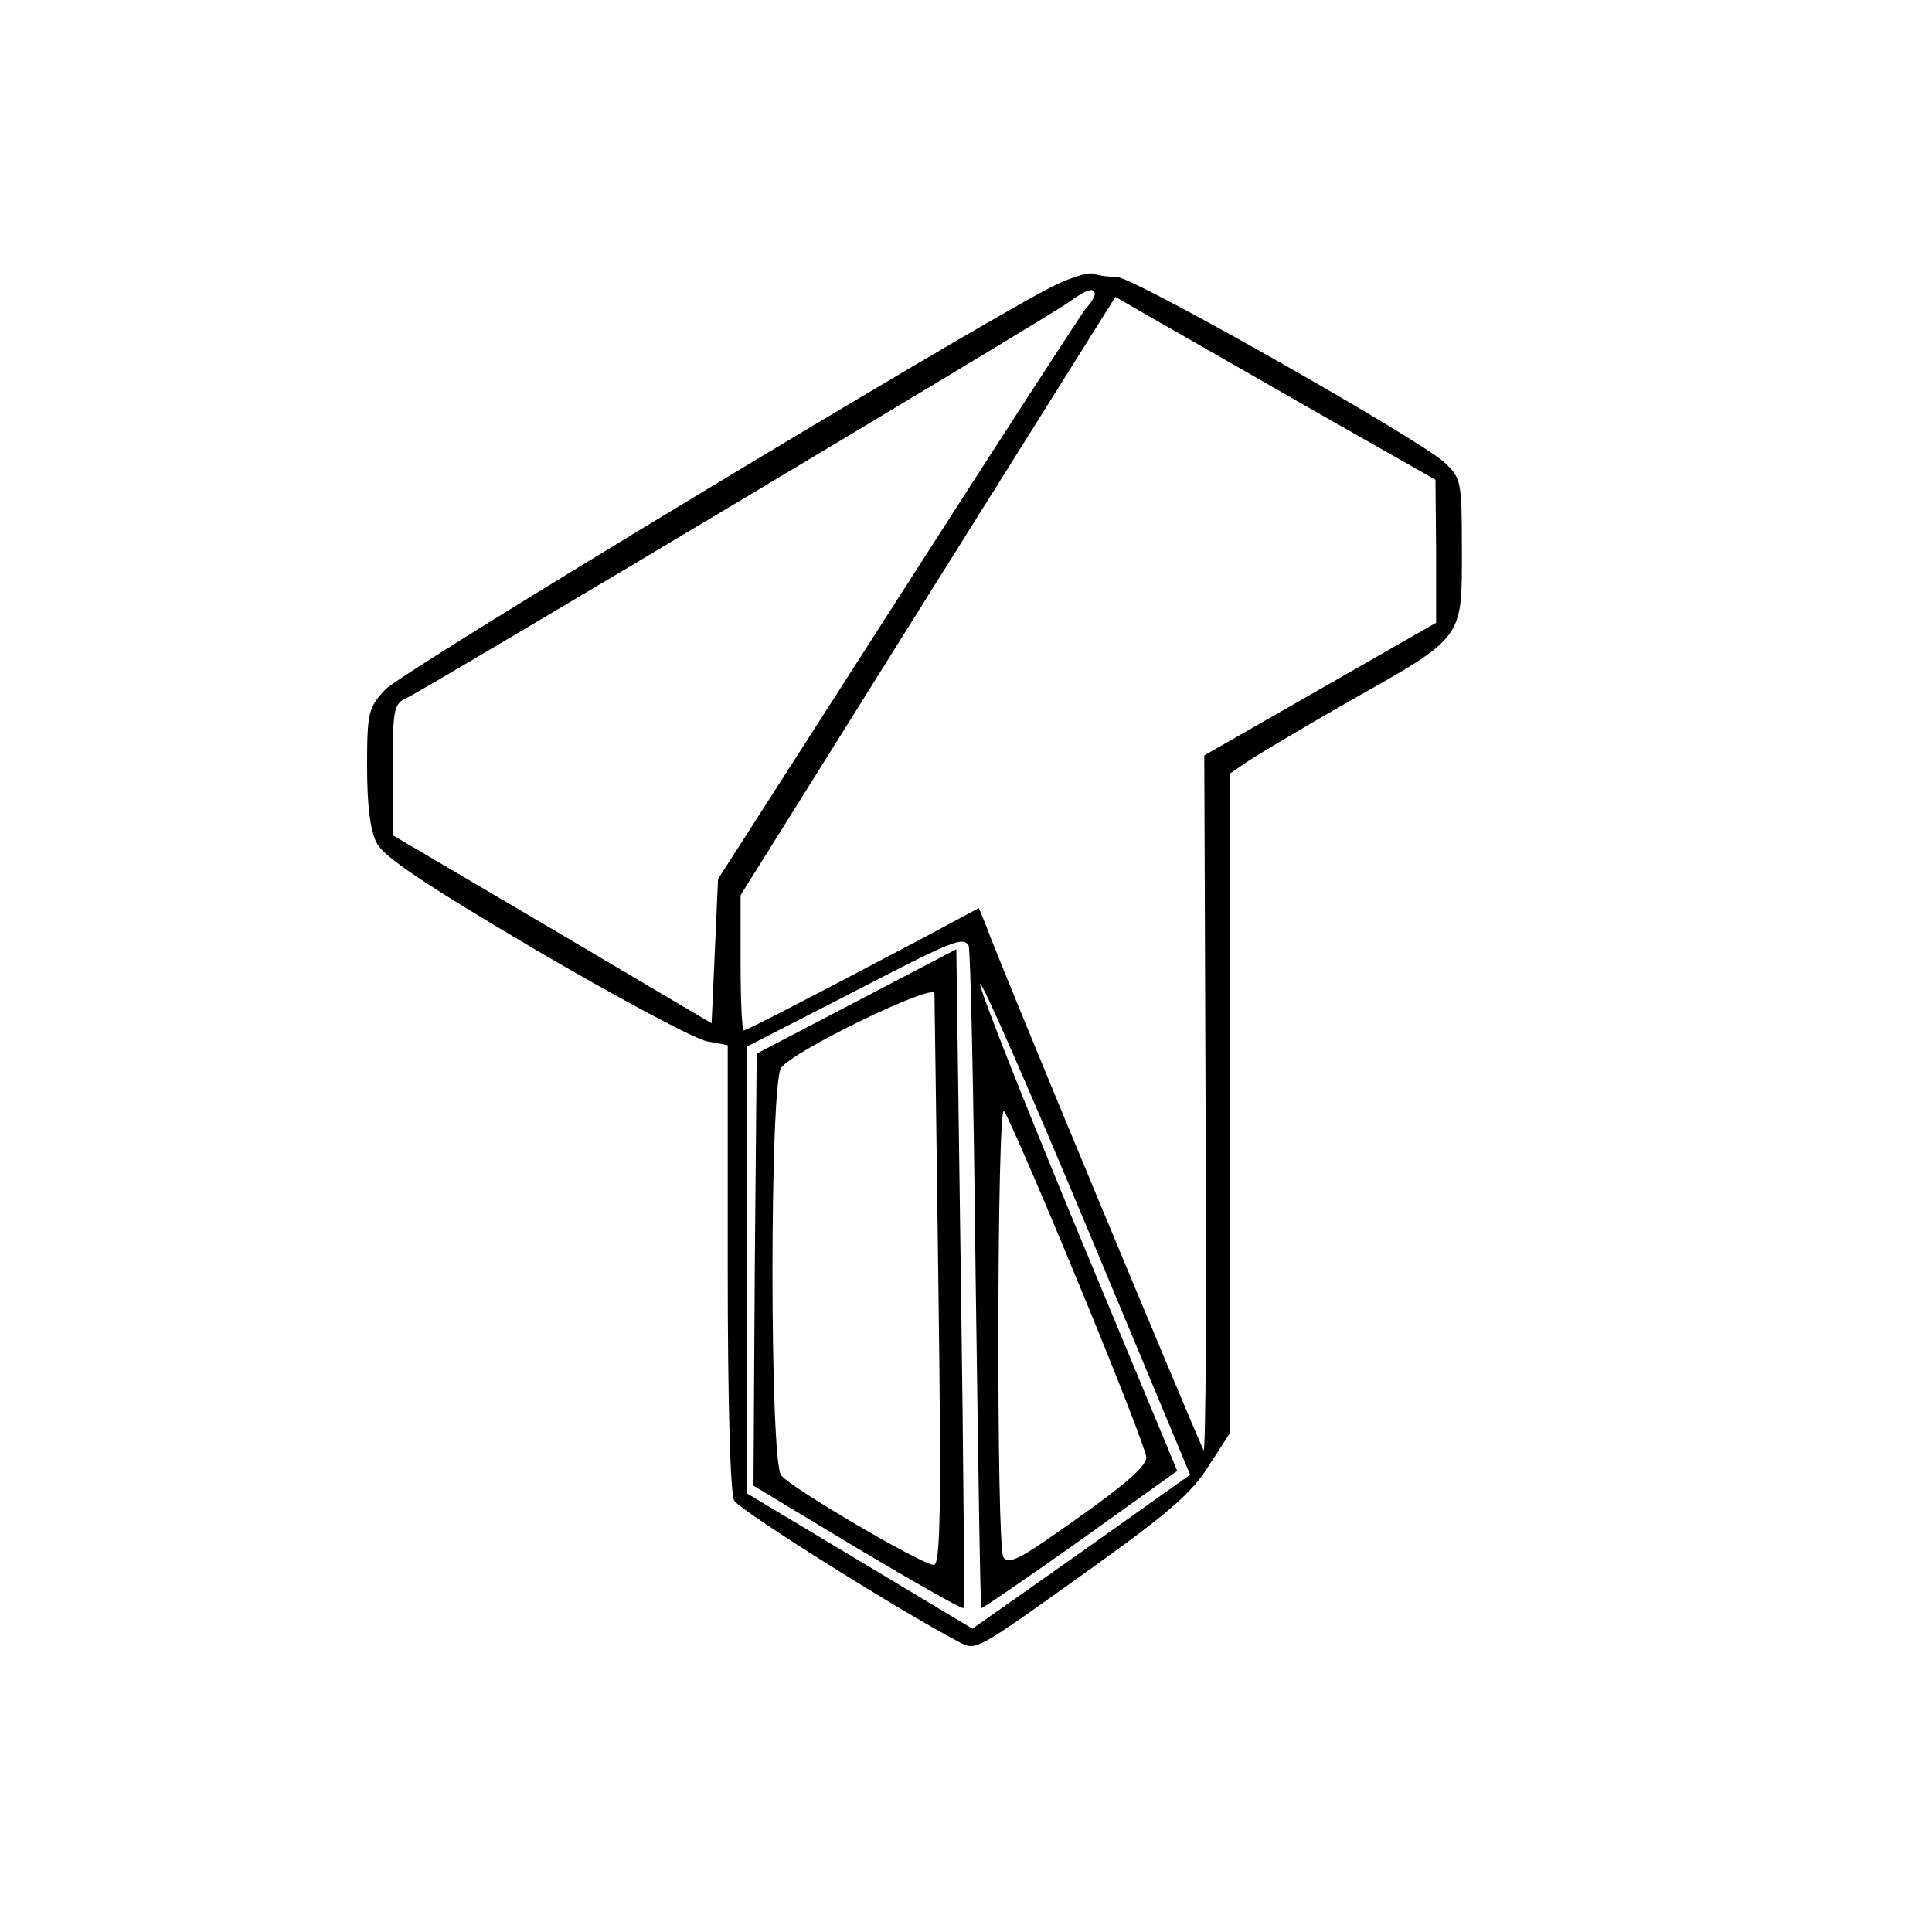 <?xml version="1.0" standalone="no"?>
<!DOCTYPE svg PUBLIC "-//W3C//DTD SVG 20010904//EN"
 "http://www.w3.org/TR/2001/REC-SVG-20010904/DTD/svg10.dtd">
<svg version="1.0" xmlns="http://www.w3.org/2000/svg"
 width="300pt" height="300pt" viewBox="0 0 300 300"
 preserveAspectRatio="xMidYMid meet">
<g transform="translate(0,300) scale(0.1,-0.1)"
fill="#000000" stroke="none">
<path d="M1630 2553 c-130 -67 -1008 -597 -1032 -624 -26 -28 -28 -35 -28
-120 0 -59 5 -100 15 -118 10 -21 76 -65 247 -166 128 -75 248 -139 266 -142
l32 -6 0 -344 c0 -211 4 -352 10 -363 8 -15 258 -172 348 -219 28 -15 24 -17
207 114 120 86 156 117 182 159 l33 51 0 512 0 512 28 19 c15 10 85 52 157 93
179 101 175 96 175 234 0 109 -1 112 -27 137 -41 37 -483 288 -509 288 -12 0
-29 2 -36 5 -8 3 -39 -7 -68 -22z m70 -10 c0 -3 -6 -14 -14 -22 -7 -9 -139
-212 -292 -451 l-279 -435 -5 -112 -5 -112 -247 146 -248 146 0 102 c0 96 1
102 23 112 32 15 997 592 1027 614 26 19 40 24 40 12z m332 -176 l197 -112 1
-111 0 -111 -180 -103 -180 -103 2 -543 c2 -299 0 -540 -3 -536 -5 7 -317 756
-338 815 l-11 27 -82 -44 c-191 -101 -279 -146 -283 -146 -3 0 -5 47 -5 105
l0 105 291 465 291 464 52 -30 c28 -16 140 -80 248 -142z m-528 -835 c3 -4 8
-237 11 -517 4 -281 7 -511 9 -512 1 -1 70 46 153 105 l151 108 -155 373 c-85
205 -153 377 -151 383 2 6 76 -163 165 -376 l161 -386 -169 -120 -169 -119
-175 105 -175 105 0 347 0 347 158 81 c160 83 177 90 186 76z m170 -523 c58
-140 106 -263 106 -272 0 -16 -43 -51 -159 -131 -41 -28 -56 -34 -63 -24 -11
18 -10 704 1 693 5 -6 57 -125 115 -266z"/>
<path d="M1330 1445 l-155 -81 -3 -336 -2 -335 161 -97 c89 -53 163 -95 165
-93 2 2 0 233 -4 513 l-7 510 -155 -81z m121 13 c0 -2 3 -202 6 -445 5 -362 3
-443 -7 -443 -18 0 -221 119 -237 139 -18 21 -18 610 0 633 20 27 233 130 238
116z"/>
</g>
</svg>
